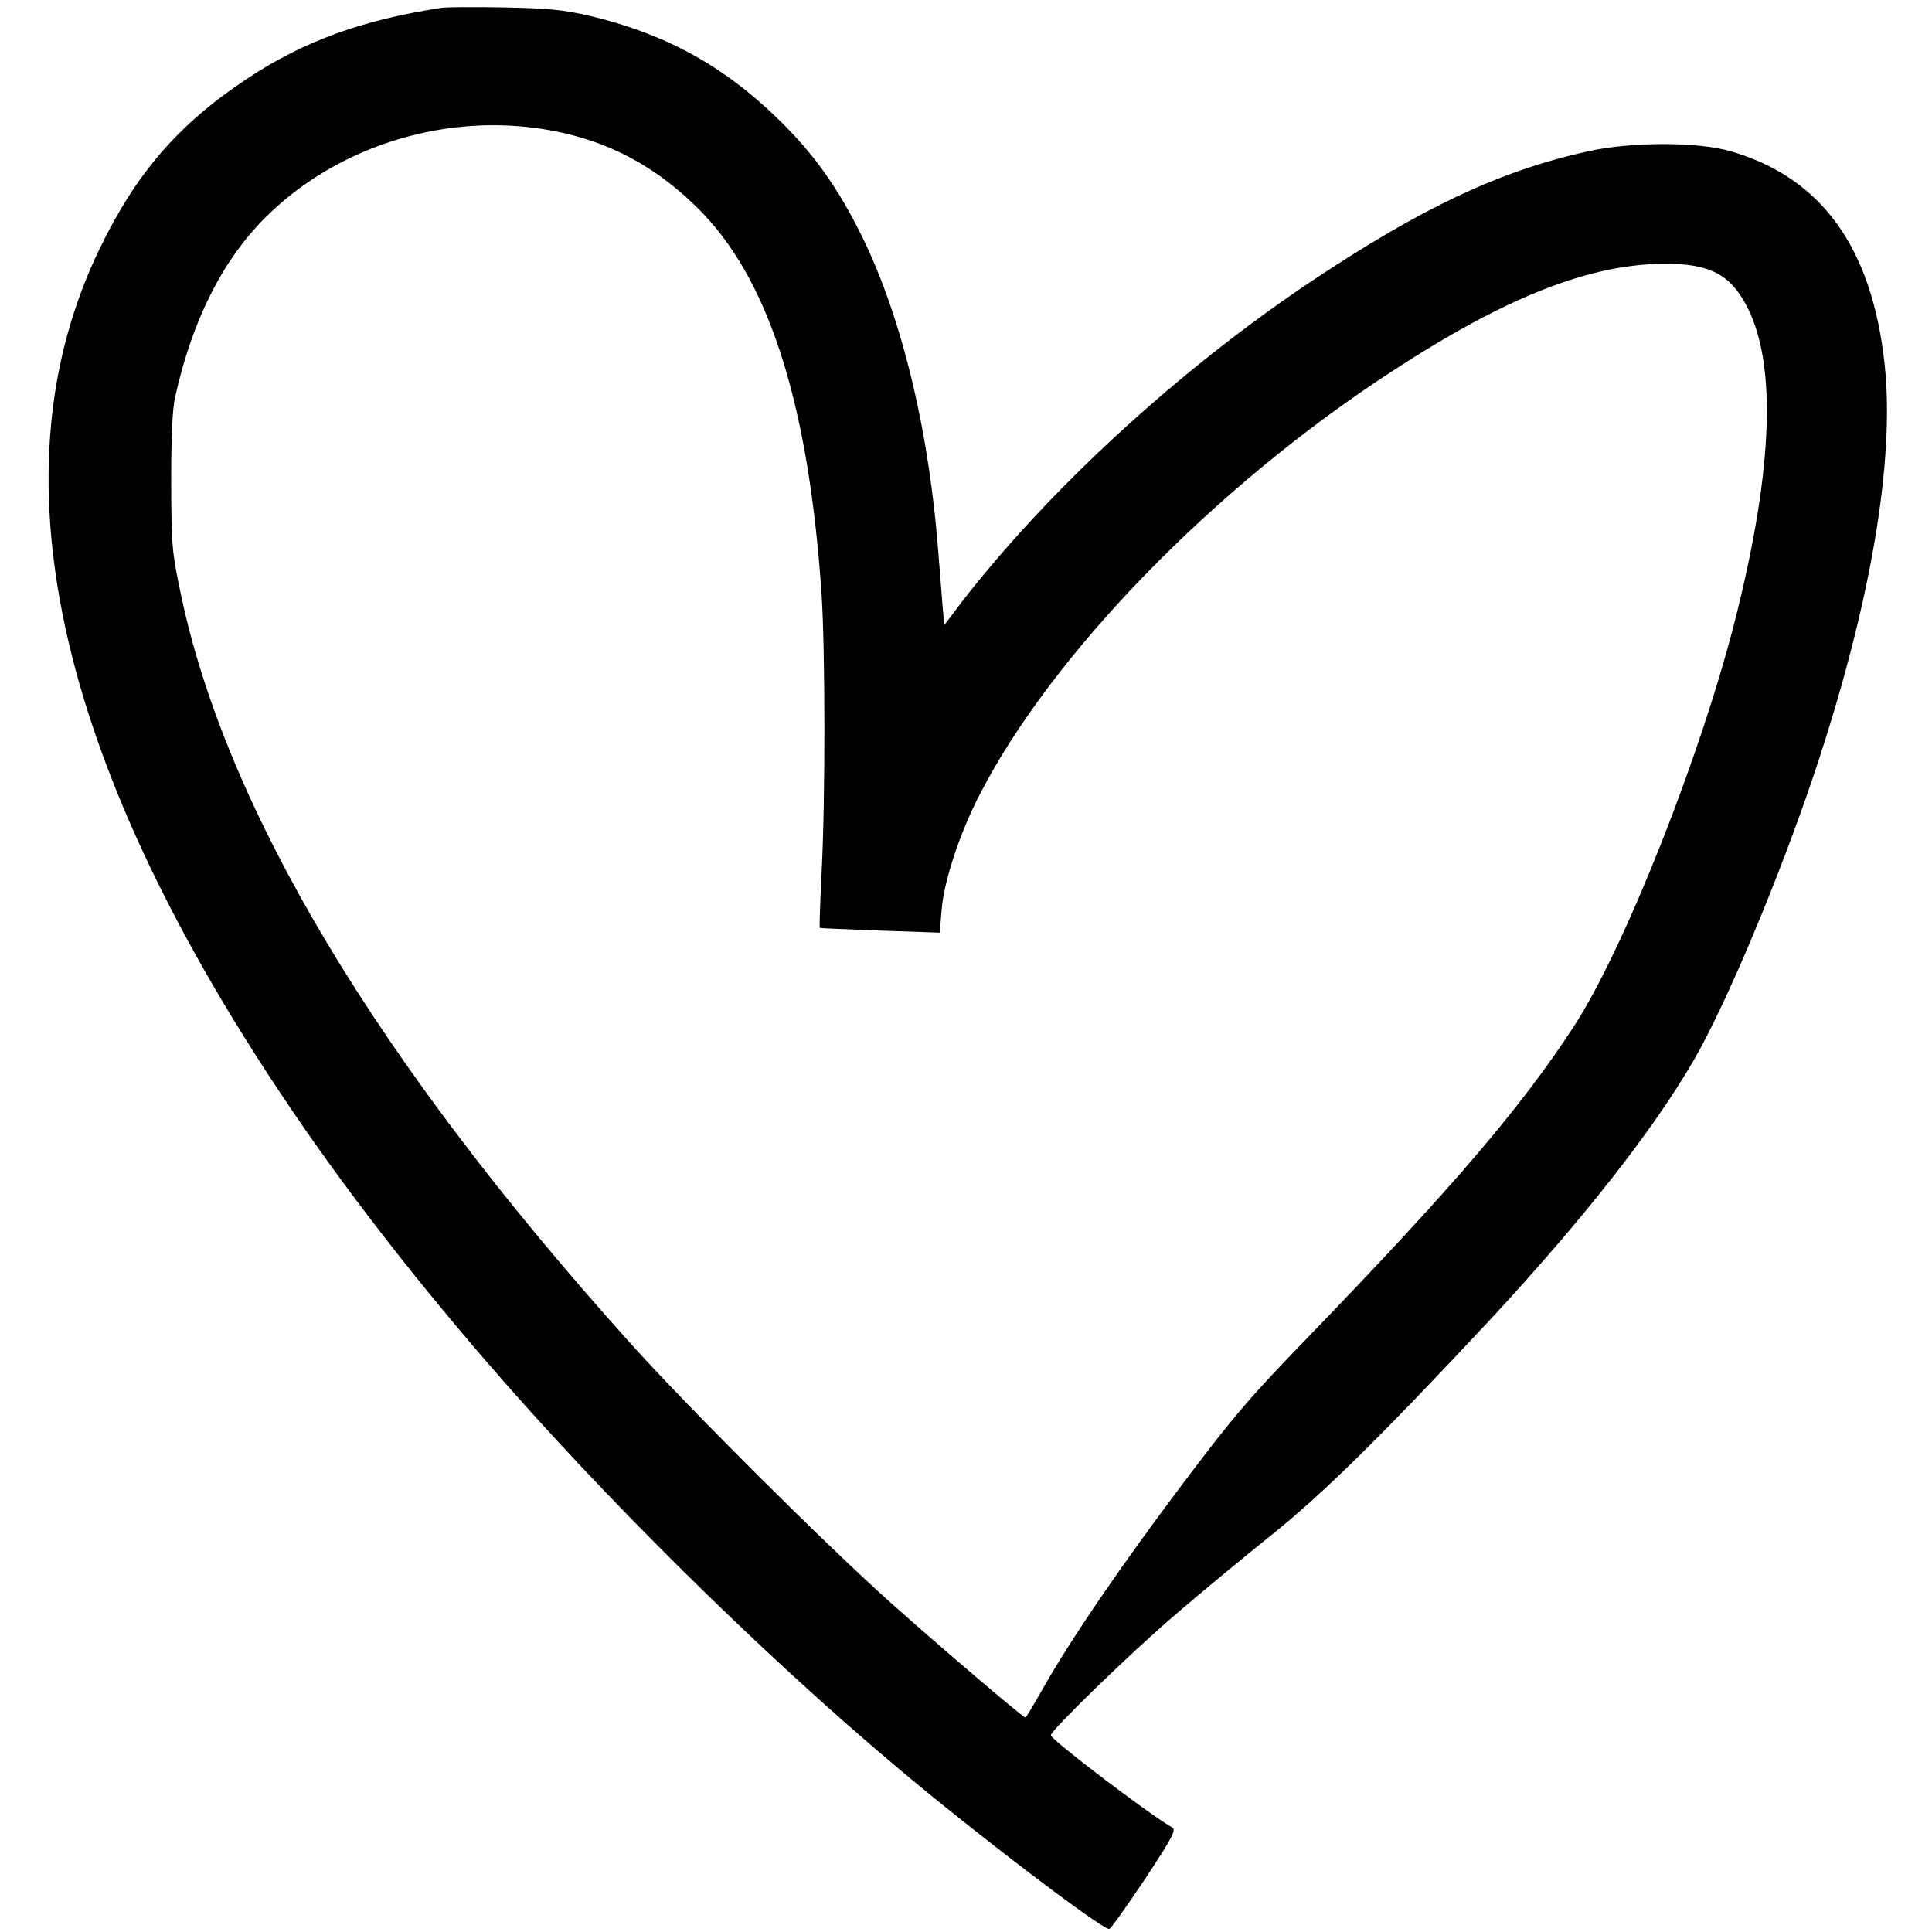 <?xml version="1.0" standalone="no"?>
<!DOCTYPE svg PUBLIC "-//W3C//DTD SVG 20010904//EN"
 "http://www.w3.org/TR/2001/REC-SVG-20010904/DTD/svg10.dtd">
<svg version="1.0" xmlns="http://www.w3.org/2000/svg"
 width="15px" height="15px" viewBox="0 0 619 649"
 preserveAspectRatio="xMidYMid meet">

<g transform="translate(0,649) scale(0.1,-0.1)"
fill="#000000" stroke="none">
<path d="M1335 6464 c-268 -41 -462 -111 -653 -237 -230 -152 -374 -317 -497
-572 -360 -742 -154 -1700 615 -2849 188 -282 421 -585 685 -891 389 -451 915
-972 1375 -1359 264 -223 689 -546 716 -546 5 0 58 75 119 166 93 141 107 167
93 175 -72 40 -408 295 -408 310 0 16 265 274 417 404 81 70 226 190 321 266
175 140 369 331 735 723 311 335 549 637 687 875 109 188 288 615 405 964 187
559 271 1045 236 1372 -42 393 -212 629 -518 717 -109 32 -333 32 -477 0 -296
-65 -559 -189 -931 -437 -447 -299 -885 -702 -1178 -1082 l-55 -73 -6 68 c-3
37 -8 105 -12 152 -30 421 -122 808 -258 1085 -82 166 -163 280 -284 397 -184
179 -379 285 -632 345 -87 20 -136 25 -285 28 -99 2 -193 1 -210 -1z m321
-405 c222 -31 402 -125 560 -291 224 -238 352 -652 394 -1276 12 -187 13 -680
0 -932 -5 -102 -8 -186 -6 -187 1 -1 92 -5 202 -9 l201 -7 6 75 c7 95 60 257
127 387 244 475 789 1035 1385 1423 384 251 667 362 920 362 148 0 217 -36
272 -141 101 -191 90 -542 -34 -1038 -115 -463 -377 -1125 -548 -1386 -181
-276 -407 -540 -894 -1044 -192 -198 -250 -266 -417 -488 -206 -273 -378 -525
-470 -688 -31 -55 -58 -99 -59 -99 -8 0 -293 243 -455 388 -217 194 -688 663
-878 876 -845 940 -1352 1786 -1504 2508 -31 146 -32 164 -33 378 0 151 4 245
13 285 57 257 158 459 303 604 232 232 582 347 915 300z"/>
</g>
</svg>
